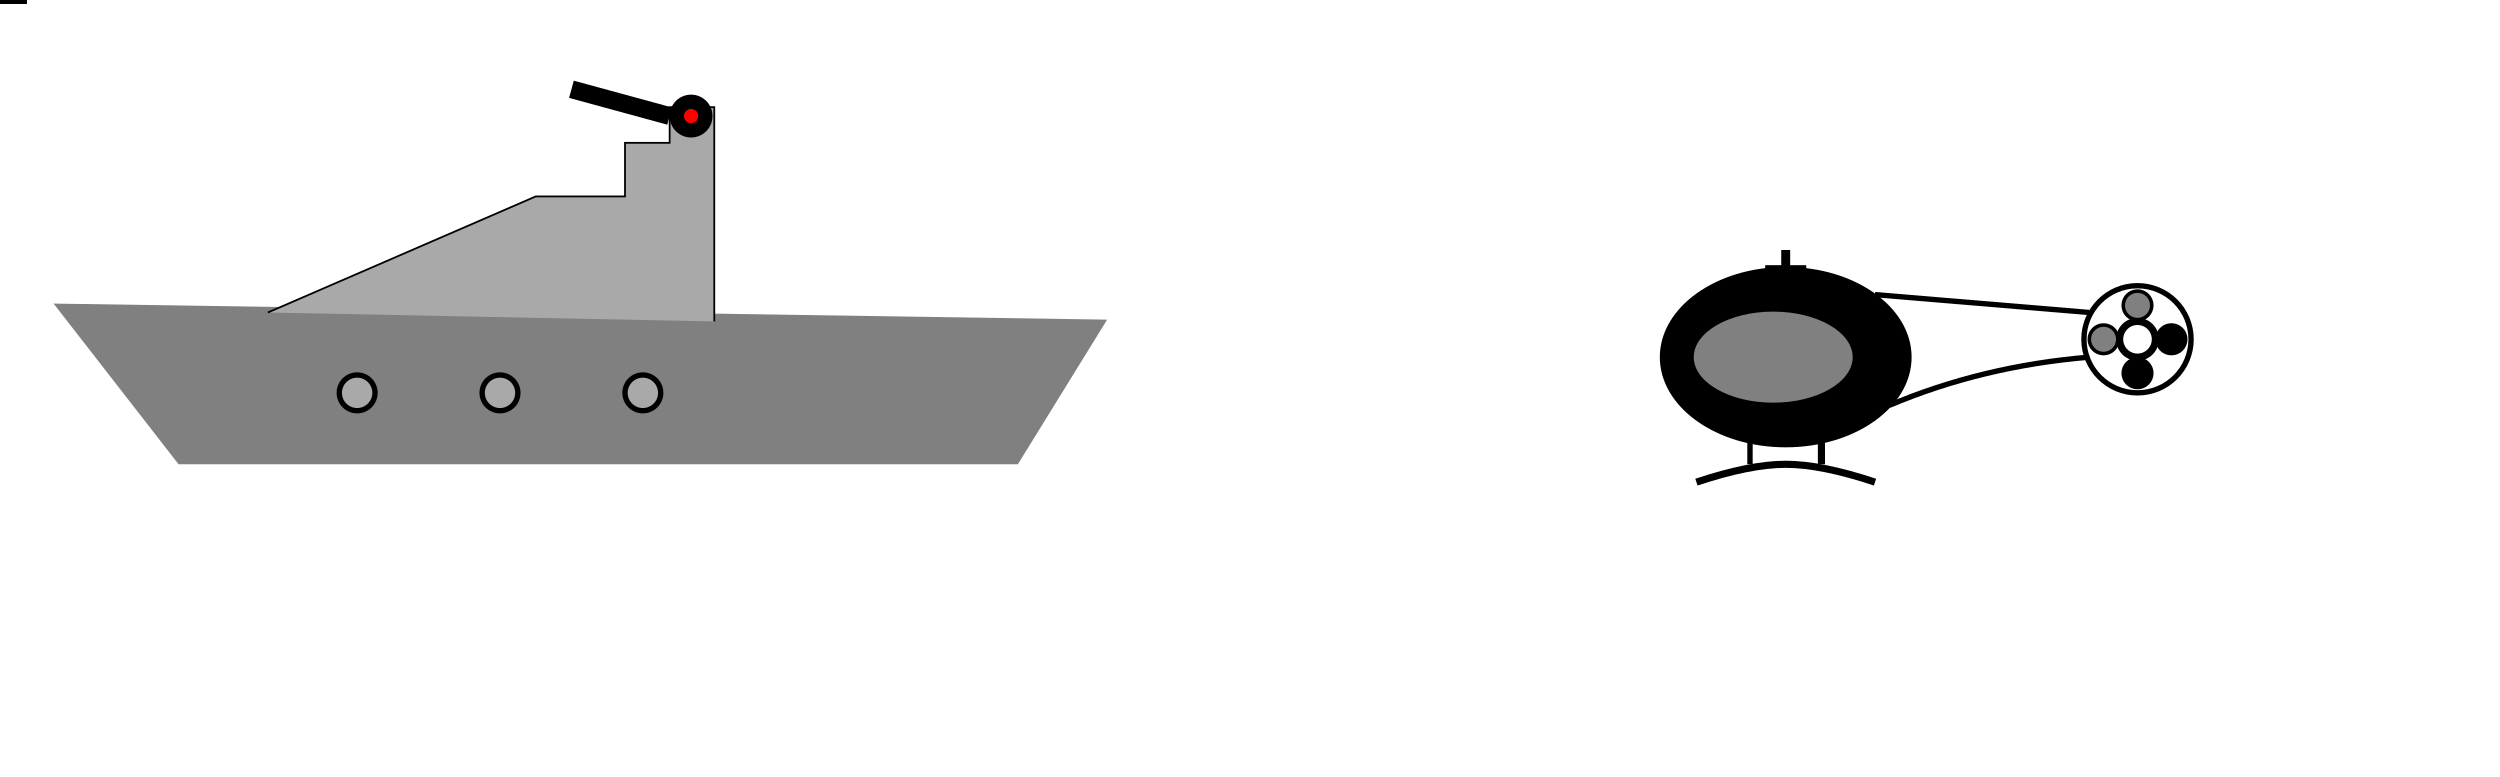 	<svg xmlns="http://www.w3.org/2000/svg" xmlns:xlink="http://www.w3.org/1999/xlink" version="1.1" height='435' width='1400'>
	
<g>
		<ellipse cx="1000" cy="200" rx="70" ry="50" style="fill:black" stroke="black" stroke-width="1" />
		<path d="M 990,162 990,150 1010,150 1010,162 990,162" fill="none" stroke="black" stroke-width="3"></path>
		<path d="M 1000,150 1000,140" fill="none" stroke="black" stroke-width="5"></path>
		<ellipse cx="993" cy="200" rx="45" ry="26" style="fill:grey" stroke="black" stroke-width="1"/>
		<g id="topWing">
			<!-- <ellipse cx="1000" cy="140" rx="60" ry="7" style="fill:none" stroke="black" stroke-width="1"/> -->
			<path d="M920,140a60,10 0 1,0 120,0a60,10 0 1,0 -120,0" style="fill:none" stroke="black" stroke-width="0" id="motion"></path>

				<rect x="" y="" width="15" height="2" fill="black">
			        <animateMotion dur="0.3s" repeatCount="indefinite">
			           <mpath xlink:href="#motion"/>
			        </animateMotion>
			    </rect>

				<rect x="" y="" width="15" height="2" fill="black">
			        <animateMotion dur="0.4s" repeatCount="indefinite">
			           <mpath xlink:href="#motion"/>
			        </animateMotion>
			    </rect>

			    <rect x="" y="" width="15" height="2" fill="black">
			        <animateMotion dur="0.5s" repeatCount="indefinite">
			           <mpath xlink:href="#motion"/>
			        </animateMotion>
			    </rect>

			    <rect x="" y="" width="15" height="2" fill="black">
			        <animateMotion dur="0.6s" repeatCount="indefinite">
			           <mpath xlink:href="#motion"/>
			        </animateMotion>
			    </rect>
			    <rect x="" y="" width="15" height="2" fill="black">
			        <animateMotion dur="0.7s" repeatCount="indefinite">
			           <mpath xlink:href="#motion"/>
			        </animateMotion>
			    </rect>
			    <rect x="" y="" width="15" height="2" fill="black">
			        <animateMotion dur="0.8s" repeatCount="indefinite">
			           <mpath xlink:href="#motion"/>
			        </animateMotion>
			    </rect>
		</g>

		<path d="M 1050,165 1170,175" fill="none" stroke="black" stroke-width="3"></path>
		<path d="M 1058,227 Q 1110,205 1170,200" fill="none" stroke="black" stroke-width="3"></path>
		<g>
			<circle cx="1197" cy="190" r="30" style="fill:none" stroke="black" stroke-width="3"></circle>
			<circle cx="1197" cy="190" r="10" style="fill:none" stroke="black" stroke-width="4"></circle>

			<circle cx="1216" cy="190" r="8" style="fill:black" stroke="black" stroke-width="2"></circle>
			<circle cx="1178" cy="190" r="8" style="fill:grey" stroke="black" stroke-width="2"></circle>
			<circle cx="1197" cy="209" r="8" style="fill:black" stroke="black" stroke-width="2"></circle>
			<circle cx="1197" cy="171" r="8" style="fill:grey" stroke="black" stroke-width="2"></circle>
			<animateTransform attributeName="transform"
                          attributeType="XML"
                          type="rotate"
                          from="0 1197 190"
                          to="360 1197 190"
                          dur="0.001s"
                          repeatCount="indefinite"/>
		</g>
		<path d="M 980,247 980,260" fill="none" stroke="black" stroke-width="3"></path>
		<path d="M 1020,247 1020,260" fill="none" stroke="black" stroke-width="4"></path>
		<path d="M 950,270 Q 980,260,1000,260 1020,260 1050,270" fill="none" stroke="black" stroke-width="4"></path>
		<animateMotion 
						path="M 560,-100 160,-100 150,-90 140,-80 -32,68 -32.2,68 -32,68 -32.2,67.5 -32,68 -32.2,68 -32,68 -32.2,67.5 -32,68 -32.2,68 -32,68 -32.2,67.5 -32,68 -32.2,68 -32,68 -32.2,67.5 -32,68 -32.2,68 -32,68 -32.2,67.5 -32,68 -32.2,68 -32,68 -32.2,67.5 -32,68 -32.2,68 -32,68 -32.2,67.5 -32,68 -32.2,68 -32,68 -32.2,67.5 -32,68 -32.2,68 -32,68 -32.2,67.5 -32,68 -32.2,68 -32,68 -32.2,67.5 -32,68 -32.2,68 -32,68 -32.2,67.5  -30,-55 -60,-60 -80,-80 -130,-90 -140,-90 -300,-110  -1000,-130"
                        dur="10s"
                        repeatCount="indefinite"/>
	</g>



	<g>
		<path d="M 620 179 570 260 100 260 30 170" stroke="none" stroke-width="3" fill="grey"></path>
		<circle cx="200" cy="220" r="10" stroke="black" stroke-width="3" fill="darkgrey" />
		<circle cx="280" cy="220" r="10" stroke="black" stroke-width="3" fill="darkgrey" />
		<circle cx="360" cy="220" r="10" stroke="black" stroke-width="3" fill="darkgrey" />
		<path d="M 400 180 400 60 375 60 375 80 350 80 350 110 300 110 150 175" stroke="black" stroke-width="1" fill="darkgrey"></path>
		<g>
			<circle cx="387" cy="65" r="12" fill="black" />
			<path d="M 375 65 320 50" stroke="black" stroke-width="10"></path>
			<circle cx="387" cy="65" r="4"  fill="red">
				<animateMotion 
						path="M 0,0 -1000,-200"
                        dur="1s"
                        repeatCount="indefinite"/>
			</circle>
			<animateTransform attributeName="transform"
                          attributeType="XML"
                          type="rotate"
                          from="0 387 65"
                          to="-15 387 65"
                          dur="1s"
                          repeatCount="indefinite"/>
		</g>
		<animateMotion
	              path="M 500,179 500,160 490,179 490,160 475,179 475,160 460,179 460,160 445,179 445,160 430,179 445,160 445,179 460,160 460,179 475,160 475,179 490,160 490,179 500,160 500,179"
	              begin="0s" dur="40s" repeatCount="indefinite"
	              />
	</g>

	</svg> 
